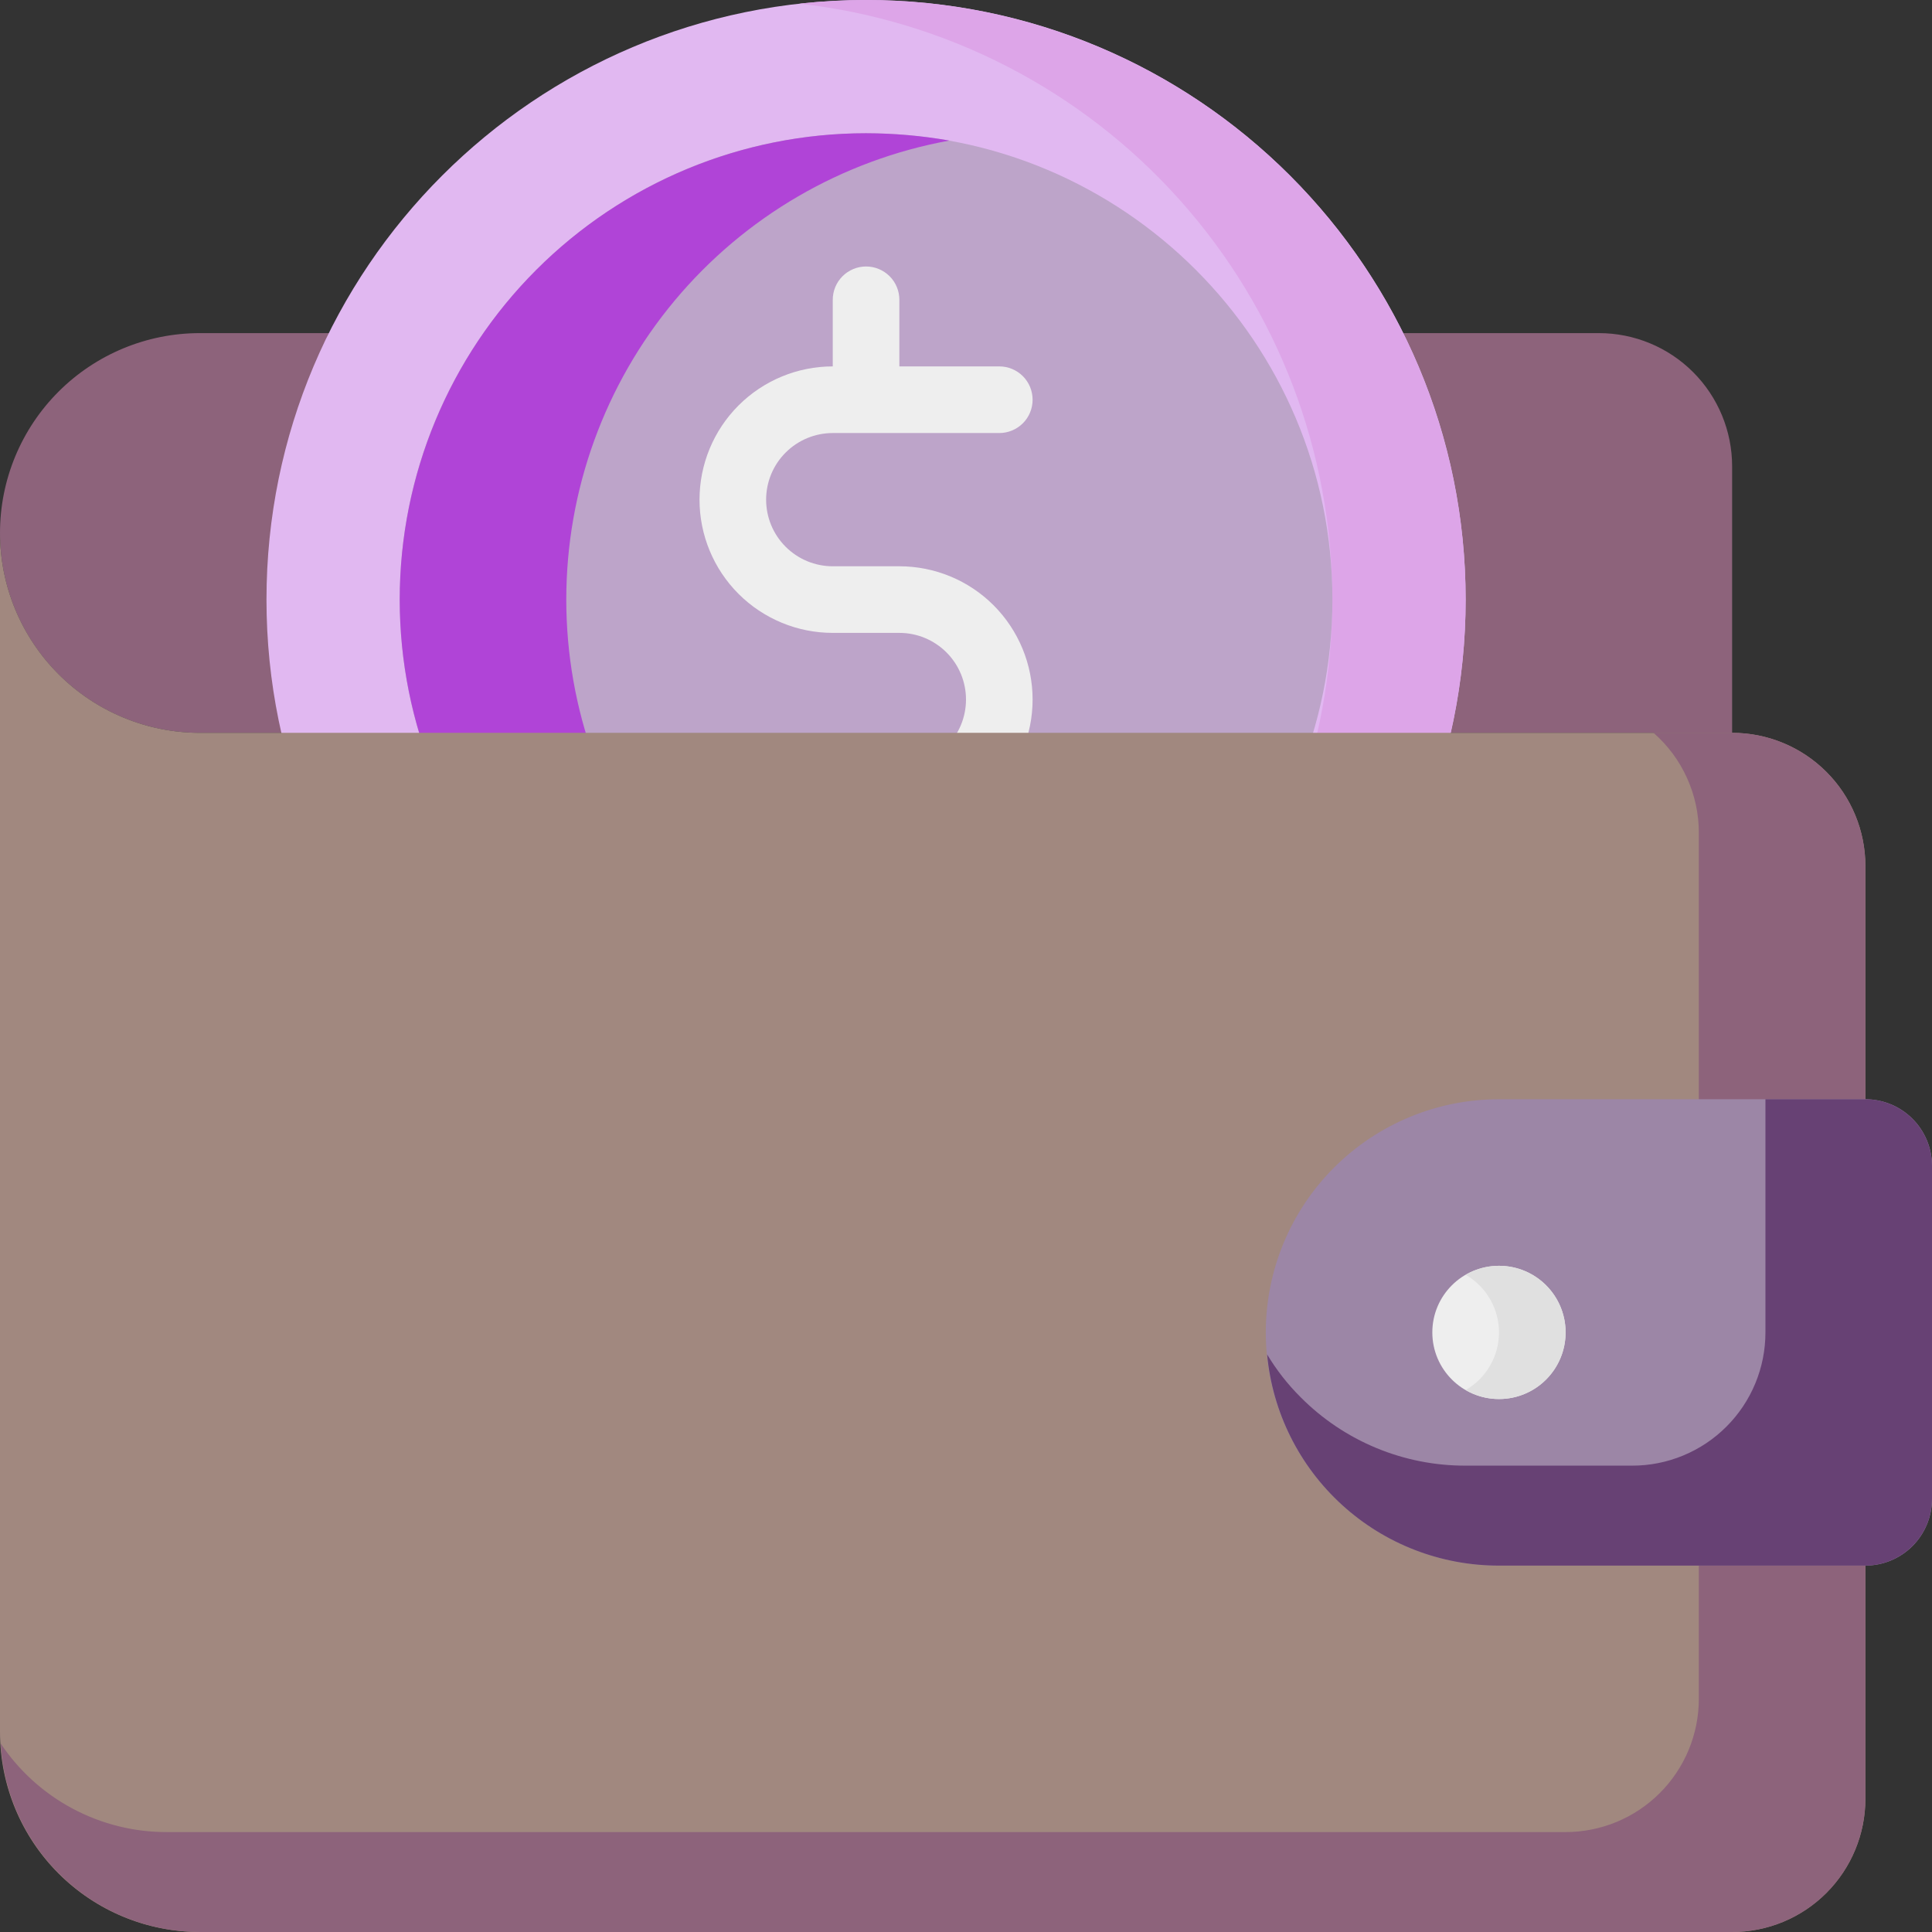 <svg width="57" height="57" viewBox="0 0 57 57" fill="none" xmlns="http://www.w3.org/2000/svg">
<rect x="0" y="0" width="57" height="57" fill="#333333" stroke="none"/>
<path d="M5.897 9.828H47.172C48.215 9.828 49.215 10.242 49.952 10.979C50.689 11.716 51.103 12.716 51.103 13.758V21.621H5.897C4.333 21.621 2.833 20.999 1.727 19.894C0.621 18.788 0 17.288 0 15.724C0 14.16 0.621 12.66 1.727 11.555C2.833 10.449 4.333 9.828 5.897 9.828Z" fill="#8D637B"/>
<path d="M25.552 35.379C35.321 35.379 43.241 27.459 43.241 17.69C43.241 7.92 35.321 0 25.552 0C15.782 0 7.862 7.92 7.862 17.69C7.862 27.459 15.782 35.379 25.552 35.379Z" fill="#E1B8F1"/>
<path d="M43.241 17.69C43.241 22.381 41.377 26.88 38.06 30.198C34.742 33.515 30.243 35.379 25.552 35.379C24.895 35.378 24.239 35.342 23.586 35.271C27.91 34.787 31.904 32.726 34.804 29.482C37.704 26.239 39.307 22.041 39.307 17.69C39.307 13.339 37.704 9.14 34.804 5.897C31.904 2.654 27.91 0.593 23.586 0.108C24.239 0.037 24.895 0.001 25.552 0C30.243 0 34.742 1.864 38.06 5.181C41.377 8.499 43.241 12.998 43.241 17.69Z" fill="#DDA5E8"/>
<path d="M25.552 31.448C33.15 31.448 39.31 25.288 39.31 17.69C39.31 10.091 33.15 3.931 25.552 3.931C17.953 3.931 11.793 10.091 11.793 17.69C11.793 25.288 17.953 31.448 25.552 31.448Z" fill="#BDA4C9"/>
<path d="M28.009 31.232C27.197 31.374 26.375 31.446 25.552 31.448C21.903 31.448 18.403 29.999 15.823 27.419C13.243 24.838 11.793 21.339 11.793 17.69C11.793 14.041 13.243 10.541 15.823 7.961C18.403 5.381 21.903 3.931 25.552 3.931C26.375 3.933 27.197 4.005 28.009 4.147C24.837 4.724 21.969 6.395 19.903 8.87C17.838 11.345 16.707 14.466 16.707 17.69C16.707 20.913 17.838 24.034 19.903 26.509C21.969 28.984 24.837 30.655 28.009 31.232Z" fill="#B044D7"/>
<path d="M26.534 16.707H24.569C24.048 16.707 23.548 16.5 23.179 16.131C22.81 15.763 22.603 15.263 22.603 14.742C22.603 14.22 22.81 13.72 23.179 13.352C23.548 12.983 24.048 12.776 24.569 12.776H29.483C29.743 12.776 29.993 12.672 30.178 12.488C30.362 12.304 30.465 12.054 30.465 11.793C30.465 11.533 30.362 11.283 30.178 11.098C29.993 10.914 29.743 10.81 29.483 10.81H26.534V8.845C26.534 8.584 26.431 8.334 26.247 8.15C26.062 7.966 25.812 7.862 25.552 7.862C25.291 7.862 25.041 7.966 24.857 8.15C24.672 8.334 24.569 8.584 24.569 8.845V10.81C23.526 10.81 22.526 11.225 21.789 11.962C21.052 12.699 20.638 13.699 20.638 14.742C20.638 15.784 21.052 16.784 21.789 17.521C22.526 18.258 23.526 18.672 24.569 18.672H26.534C27.056 18.672 27.556 18.88 27.924 19.248C28.293 19.617 28.5 20.117 28.5 20.638C28.5 21.159 28.293 21.659 27.924 22.028C27.556 22.396 27.056 22.604 26.534 22.604H21.621C21.36 22.604 21.11 22.707 20.926 22.891C20.741 23.076 20.638 23.326 20.638 23.586C20.638 23.847 20.741 24.097 20.926 24.281C21.11 24.465 21.36 24.569 21.621 24.569H26.534C27.577 24.569 28.577 24.155 29.314 23.418C30.051 22.68 30.465 21.681 30.465 20.638C30.465 19.596 30.051 18.596 29.314 17.858C28.577 17.121 27.577 16.707 26.534 16.707Z" fill="#EEEEEE"/>
<path d="M55.035 25.552V53.069C55.035 54.112 54.62 55.111 53.883 55.849C53.146 56.586 52.146 57 51.103 57H5.897C4.333 57 2.833 56.379 1.727 55.273C0.621 54.167 0 52.667 0 51.103V15.724C0.001 17.288 0.623 18.787 1.728 19.892C2.834 20.998 4.333 21.619 5.897 21.621H51.103C52.146 21.621 53.146 22.035 53.883 22.772C54.62 23.509 55.035 24.509 55.035 25.552Z" fill="#A1887F"/>
<path d="M55.034 25.552V53.069C55.035 53.585 54.933 54.096 54.735 54.573C54.538 55.05 54.248 55.484 53.883 55.849C53.518 56.214 53.085 56.504 52.608 56.701C52.131 56.898 51.62 57 51.103 57H5.896C4.392 56.998 2.945 56.421 1.853 55.387C0.76 54.353 0.104 52.94 0.02 51.438C0.557 52.242 1.285 52.902 2.139 53.358C2.993 53.814 3.946 54.053 4.914 54.052H46.19C46.706 54.052 47.217 53.95 47.694 53.753C48.171 53.555 48.604 53.266 48.969 52.901C49.334 52.536 49.624 52.102 49.822 51.625C50.019 51.148 50.121 50.637 50.121 50.121V24.569C50.121 24.011 50.002 23.459 49.771 22.95C49.541 22.442 49.204 21.988 48.784 21.621H51.103C51.62 21.62 52.131 21.722 52.608 21.92C53.085 22.117 53.518 22.407 53.883 22.772C54.248 23.137 54.538 23.57 54.735 24.047C54.933 24.524 55.035 25.035 55.034 25.552Z" fill="#8D637B"/>
<path d="M44.224 32.431H55.034C55.556 32.431 56.056 32.638 56.424 33.007C56.793 33.375 57 33.875 57 34.397V44.224C57 44.745 56.793 45.245 56.424 45.614C56.056 45.983 55.556 46.19 55.034 46.19H44.224C42.4 46.19 40.65 45.465 39.36 44.175C38.069 42.885 37.345 41.135 37.345 39.31C37.345 37.486 38.069 35.736 39.36 34.446C40.65 33.156 42.4 32.431 44.224 32.431Z" fill="#9C86A6"/>
<path d="M57 34.397V44.224C56.998 44.745 56.791 45.244 56.422 45.612C56.054 45.98 55.555 46.188 55.034 46.19H44.224C42.512 46.192 40.861 45.554 39.596 44.401C38.33 43.248 37.541 41.664 37.384 39.959C37.661 40.421 37.994 40.847 38.377 41.227C39.014 41.867 39.772 42.375 40.607 42.721C41.442 43.067 42.337 43.244 43.241 43.241H48.155C48.671 43.242 49.183 43.14 49.66 42.942C50.137 42.745 50.57 42.455 50.935 42.09C51.3 41.725 51.59 41.292 51.787 40.815C51.985 40.338 52.086 39.827 52.086 39.31V32.431H55.034C55.555 32.433 56.054 32.64 56.422 33.008C56.791 33.377 56.998 33.876 57 34.397Z" fill="#674174"/>
<path d="M44.224 41.276C45.31 41.276 46.19 40.396 46.19 39.31C46.19 38.225 45.31 37.345 44.224 37.345C43.139 37.345 42.258 38.225 42.258 39.31C42.258 40.396 43.139 41.276 44.224 41.276Z" fill="#EEEEEE"/>
<path d="M46.19 39.31C46.19 39.656 46.1 39.995 45.927 40.294C45.755 40.593 45.507 40.841 45.208 41.014C44.908 41.186 44.569 41.277 44.224 41.276C43.879 41.276 43.54 41.184 43.242 41.011C43.54 40.839 43.788 40.591 43.961 40.292C44.134 39.994 44.225 39.655 44.225 39.31C44.225 38.966 44.134 38.627 43.961 38.328C43.788 38.03 43.54 37.782 43.242 37.61C43.54 37.437 43.879 37.345 44.224 37.345C44.569 37.344 44.908 37.435 45.208 37.607C45.507 37.78 45.755 38.028 45.927 38.327C46.1 38.626 46.19 38.965 46.19 39.31Z" fill="#E0E0E0"/>
</svg>
